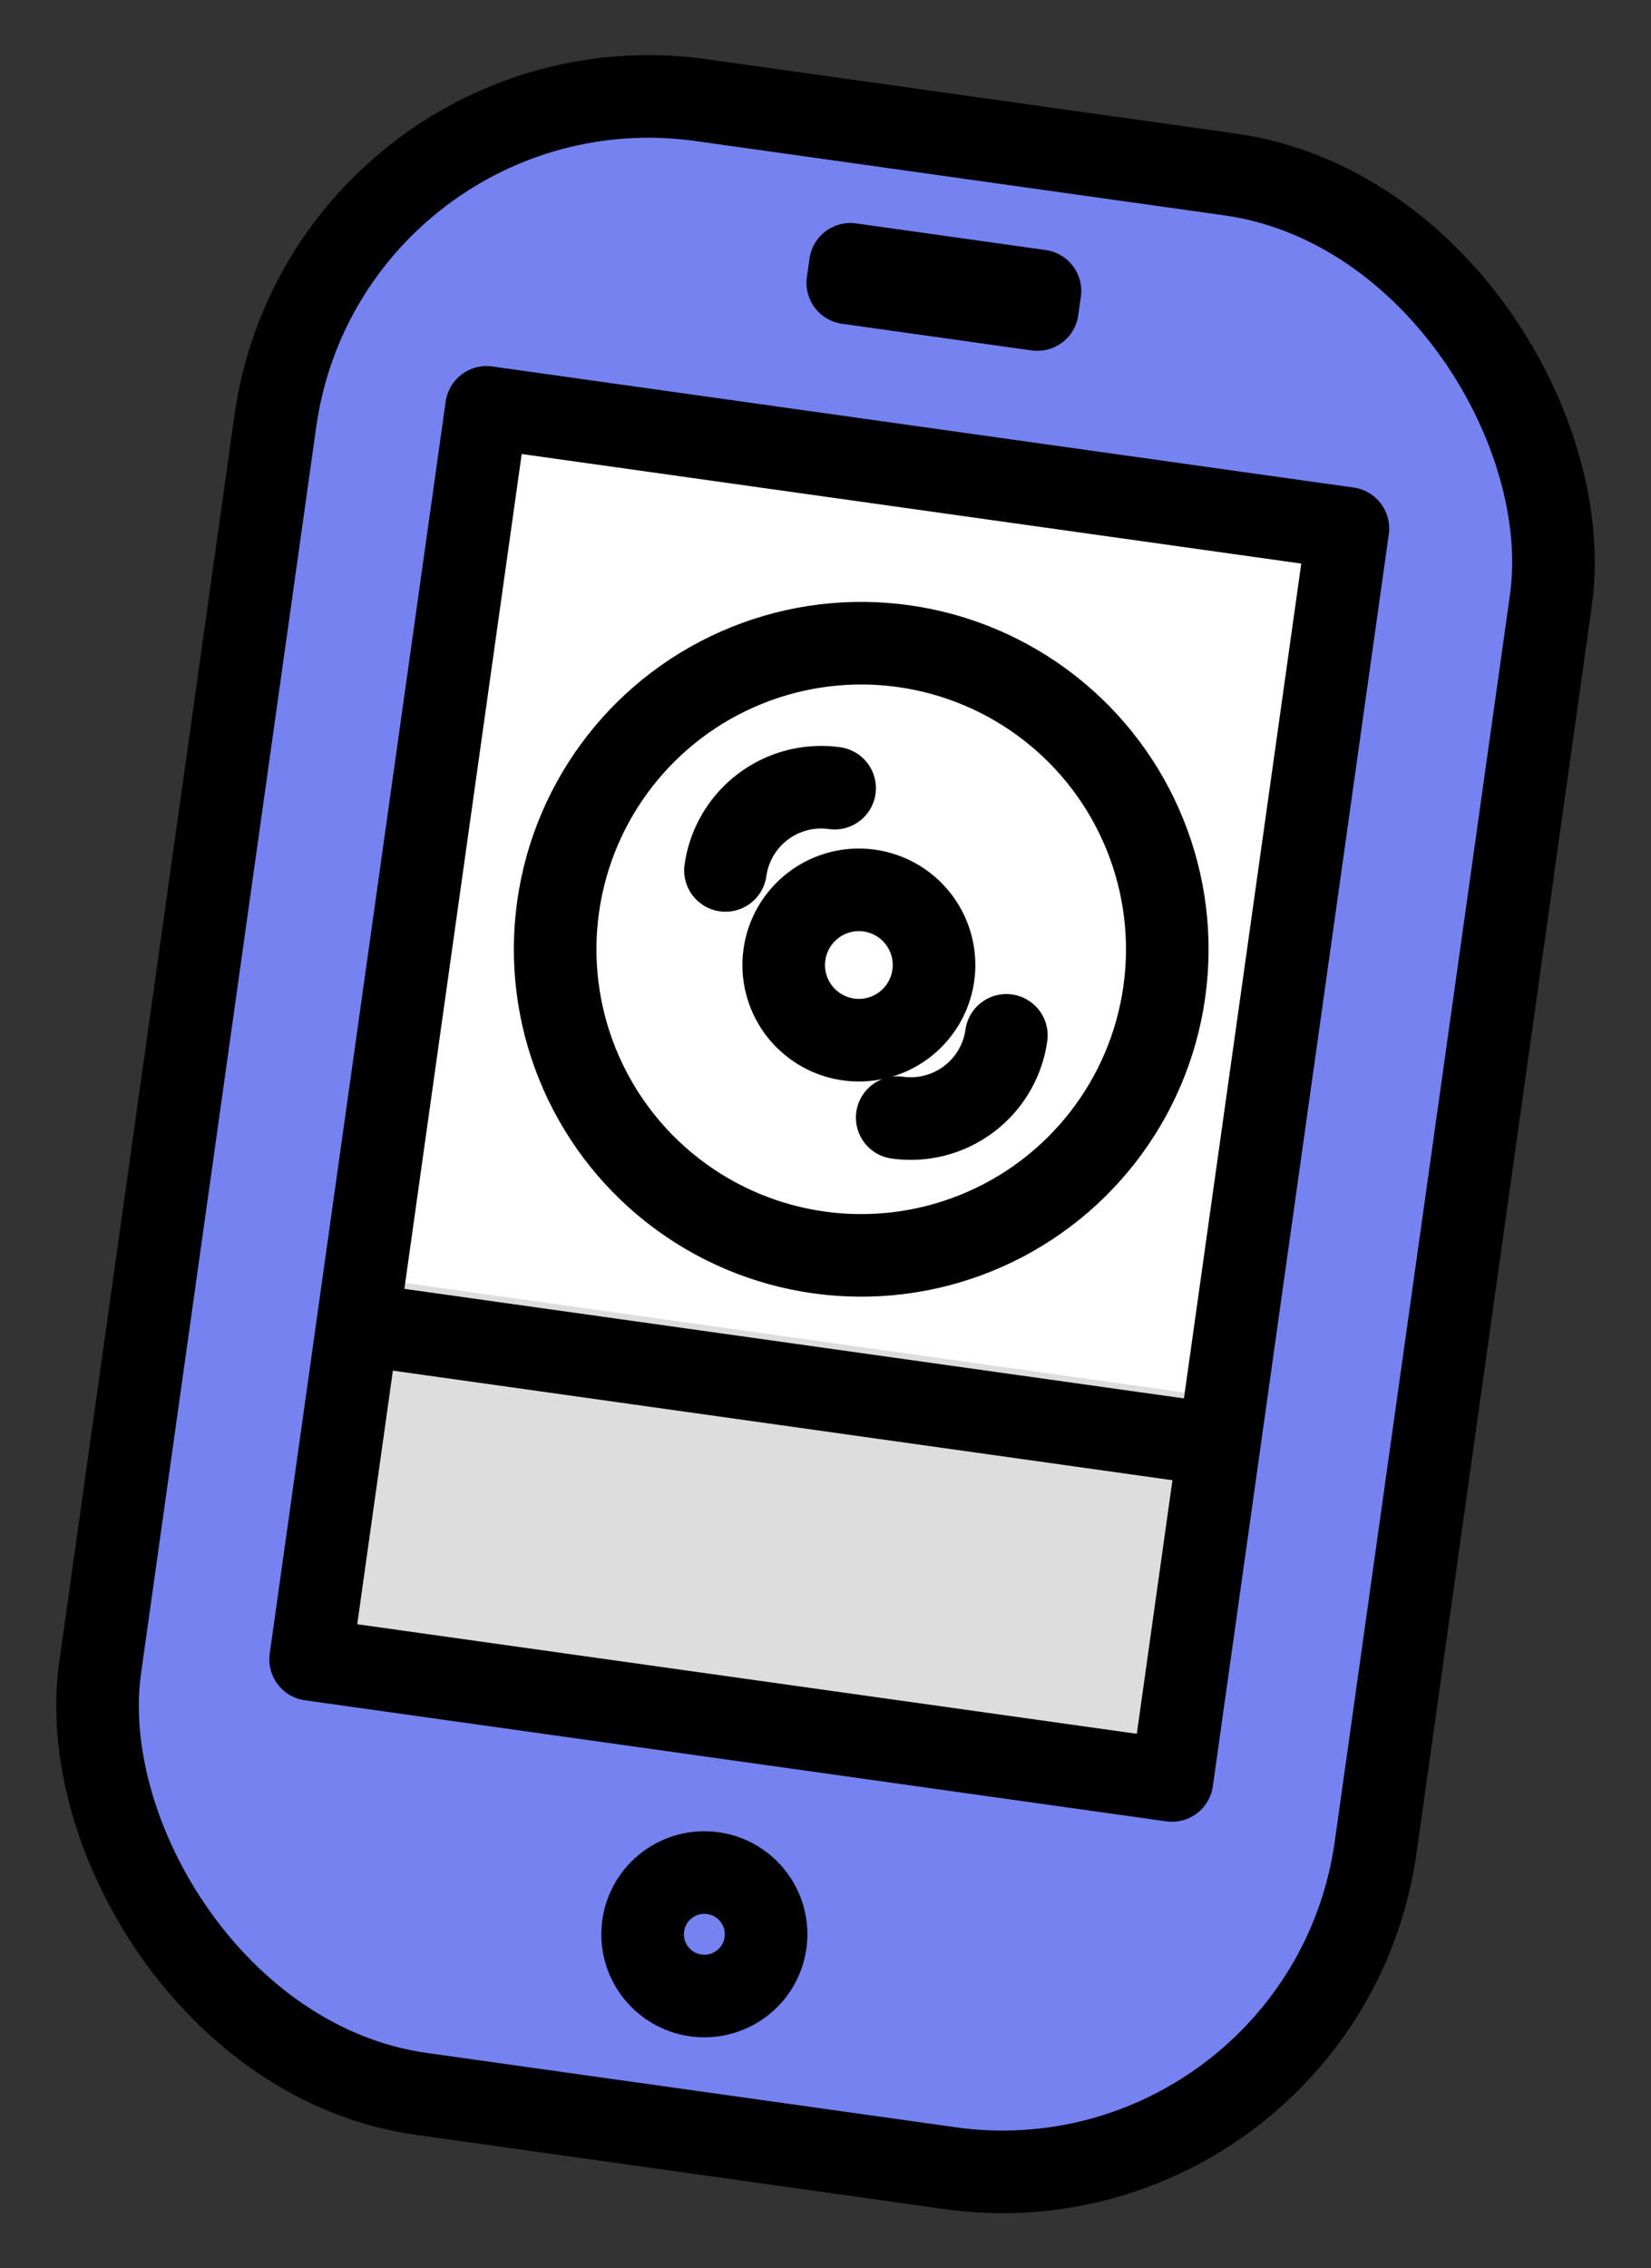 <svg xmlns="http://www.w3.org/2000/svg" xmlns:xlink="http://www.w3.org/1999/xlink" width="39.982" height="54.926" viewBox="0 0 39.982 54.926">
  <rect x="0" y="0" width="39.982" height="54.926" fill="#333333" stroke="none"/>
  <defs>
    <clipPath id="clip-path">
      <rect id="사각형_20451" data-name="사각형 20451" width="33.237" height="50.795" rx="4" fill="none"/>
    </clipPath>
  </defs>
  <g id="img" transform="translate(7.92 1.129) rotate(8)">
    <g id="그룹_112031" data-name="그룹 112031" transform="translate(-1 -1)" clip-path="url(#clip-path)">
      <rect id="사각형_20446" data-name="사각형 20446" width="31.193" height="48.752" rx="9.133" transform="translate(1.022 1.022)" fill="#7582f0" stroke="#000" stroke-linecap="round" stroke-linejoin="round" stroke-width="2"/>
      <rect id="사각형_20448" data-name="사각형 20448" width="4.636" height="0.454" transform="translate(14.284 4.456)" fill="none" stroke="#000" stroke-linecap="round" stroke-linejoin="round" stroke-width="2"/>
      <rect id="사각형_20449" data-name="사각형 20449" width="20.742" height="30.3" transform="translate(6.202 9.27)" fill="#fff"/>
      <rect id="사각형_20467" data-name="사각형 20467" width="20.481" height="9.706" transform="translate(6.304 30.383)" fill="#ddd"/>
      <rect id="사각형_20450" data-name="사각형 20450" width="21.064" height="30.615" transform="translate(6.041 9.113)" fill="none" stroke="#000" stroke-linecap="round" stroke-linejoin="round" stroke-width="2"/>
      <ellipse id="타원_699" data-name="타원 699" cx="1.495" cy="1.495" rx="1.495" ry="1.495" transform="translate(14.915 43.498)" fill="none" stroke="#000" stroke-linecap="round" stroke-linejoin="round" stroke-width="2"/>
      <path id="패스_38052" data-name="패스 38052" d="M47.83,54.6a7.843,7.843,0,1,1-7.843-7.843A7.843,7.843,0,0,1,47.83,54.6" transform="translate(-23.413 -34.352)" fill="#fff"/>
      <path id="패스_38053" data-name="패스 38053" d="M59.366,71.535a2.152,2.152,0,1,1-2.152-2.152,2.152,2.152,0,0,1,2.152,2.152" transform="translate(-40.566 -51.285)" fill="#fff"/>
      <line id="선_771" data-name="선 771" x2="25.064" transform="translate(4.042 35.283)" fill="#fff"/>
      <ellipse id="타원_698" data-name="타원 698" cx="7.412" cy="7.412" rx="7.412" ry="7.412" transform="translate(9.44 13.433)" fill="#fff" stroke="#000" stroke-linecap="round" stroke-linejoin="round" stroke-width="2"/>
      <path id="패스_38045" data-name="패스 38045" d="M58.7,71.2a1.82,1.82,0,1,1-1.82-1.82A1.82,1.82,0,0,1,58.7,71.2Z" transform="translate(-40.031 -49.97)" fill="#fff" stroke="#000" stroke-linecap="round" stroke-linejoin="round" stroke-width="2"/>
      <path id="패스_38046" data-name="패스 38046" d="M48.5,66.222a2.34,2.34,0,0,1,2.34-2.34" transform="translate(-35.169 -46.811)" fill="none" stroke="#000" stroke-linecap="round" stroke-linejoin="round" stroke-width="2"/>
      <path id="패스_38048" data-name="패스 38048" d="M70.559,81.108a2.34,2.34,0,0,1-2.34,2.34" transform="translate(-49.936 -58.688)" fill="none" stroke="#000" stroke-linecap="round" stroke-linejoin="round" stroke-width="2"/>
      <path id="패스_38049" data-name="패스 38049" d="M0,0H20.064" transform="translate(6.19 31.527)" fill="none" stroke="#000" stroke-linecap="round" stroke-width="2"/>
    </g>
  </g>
</svg>
